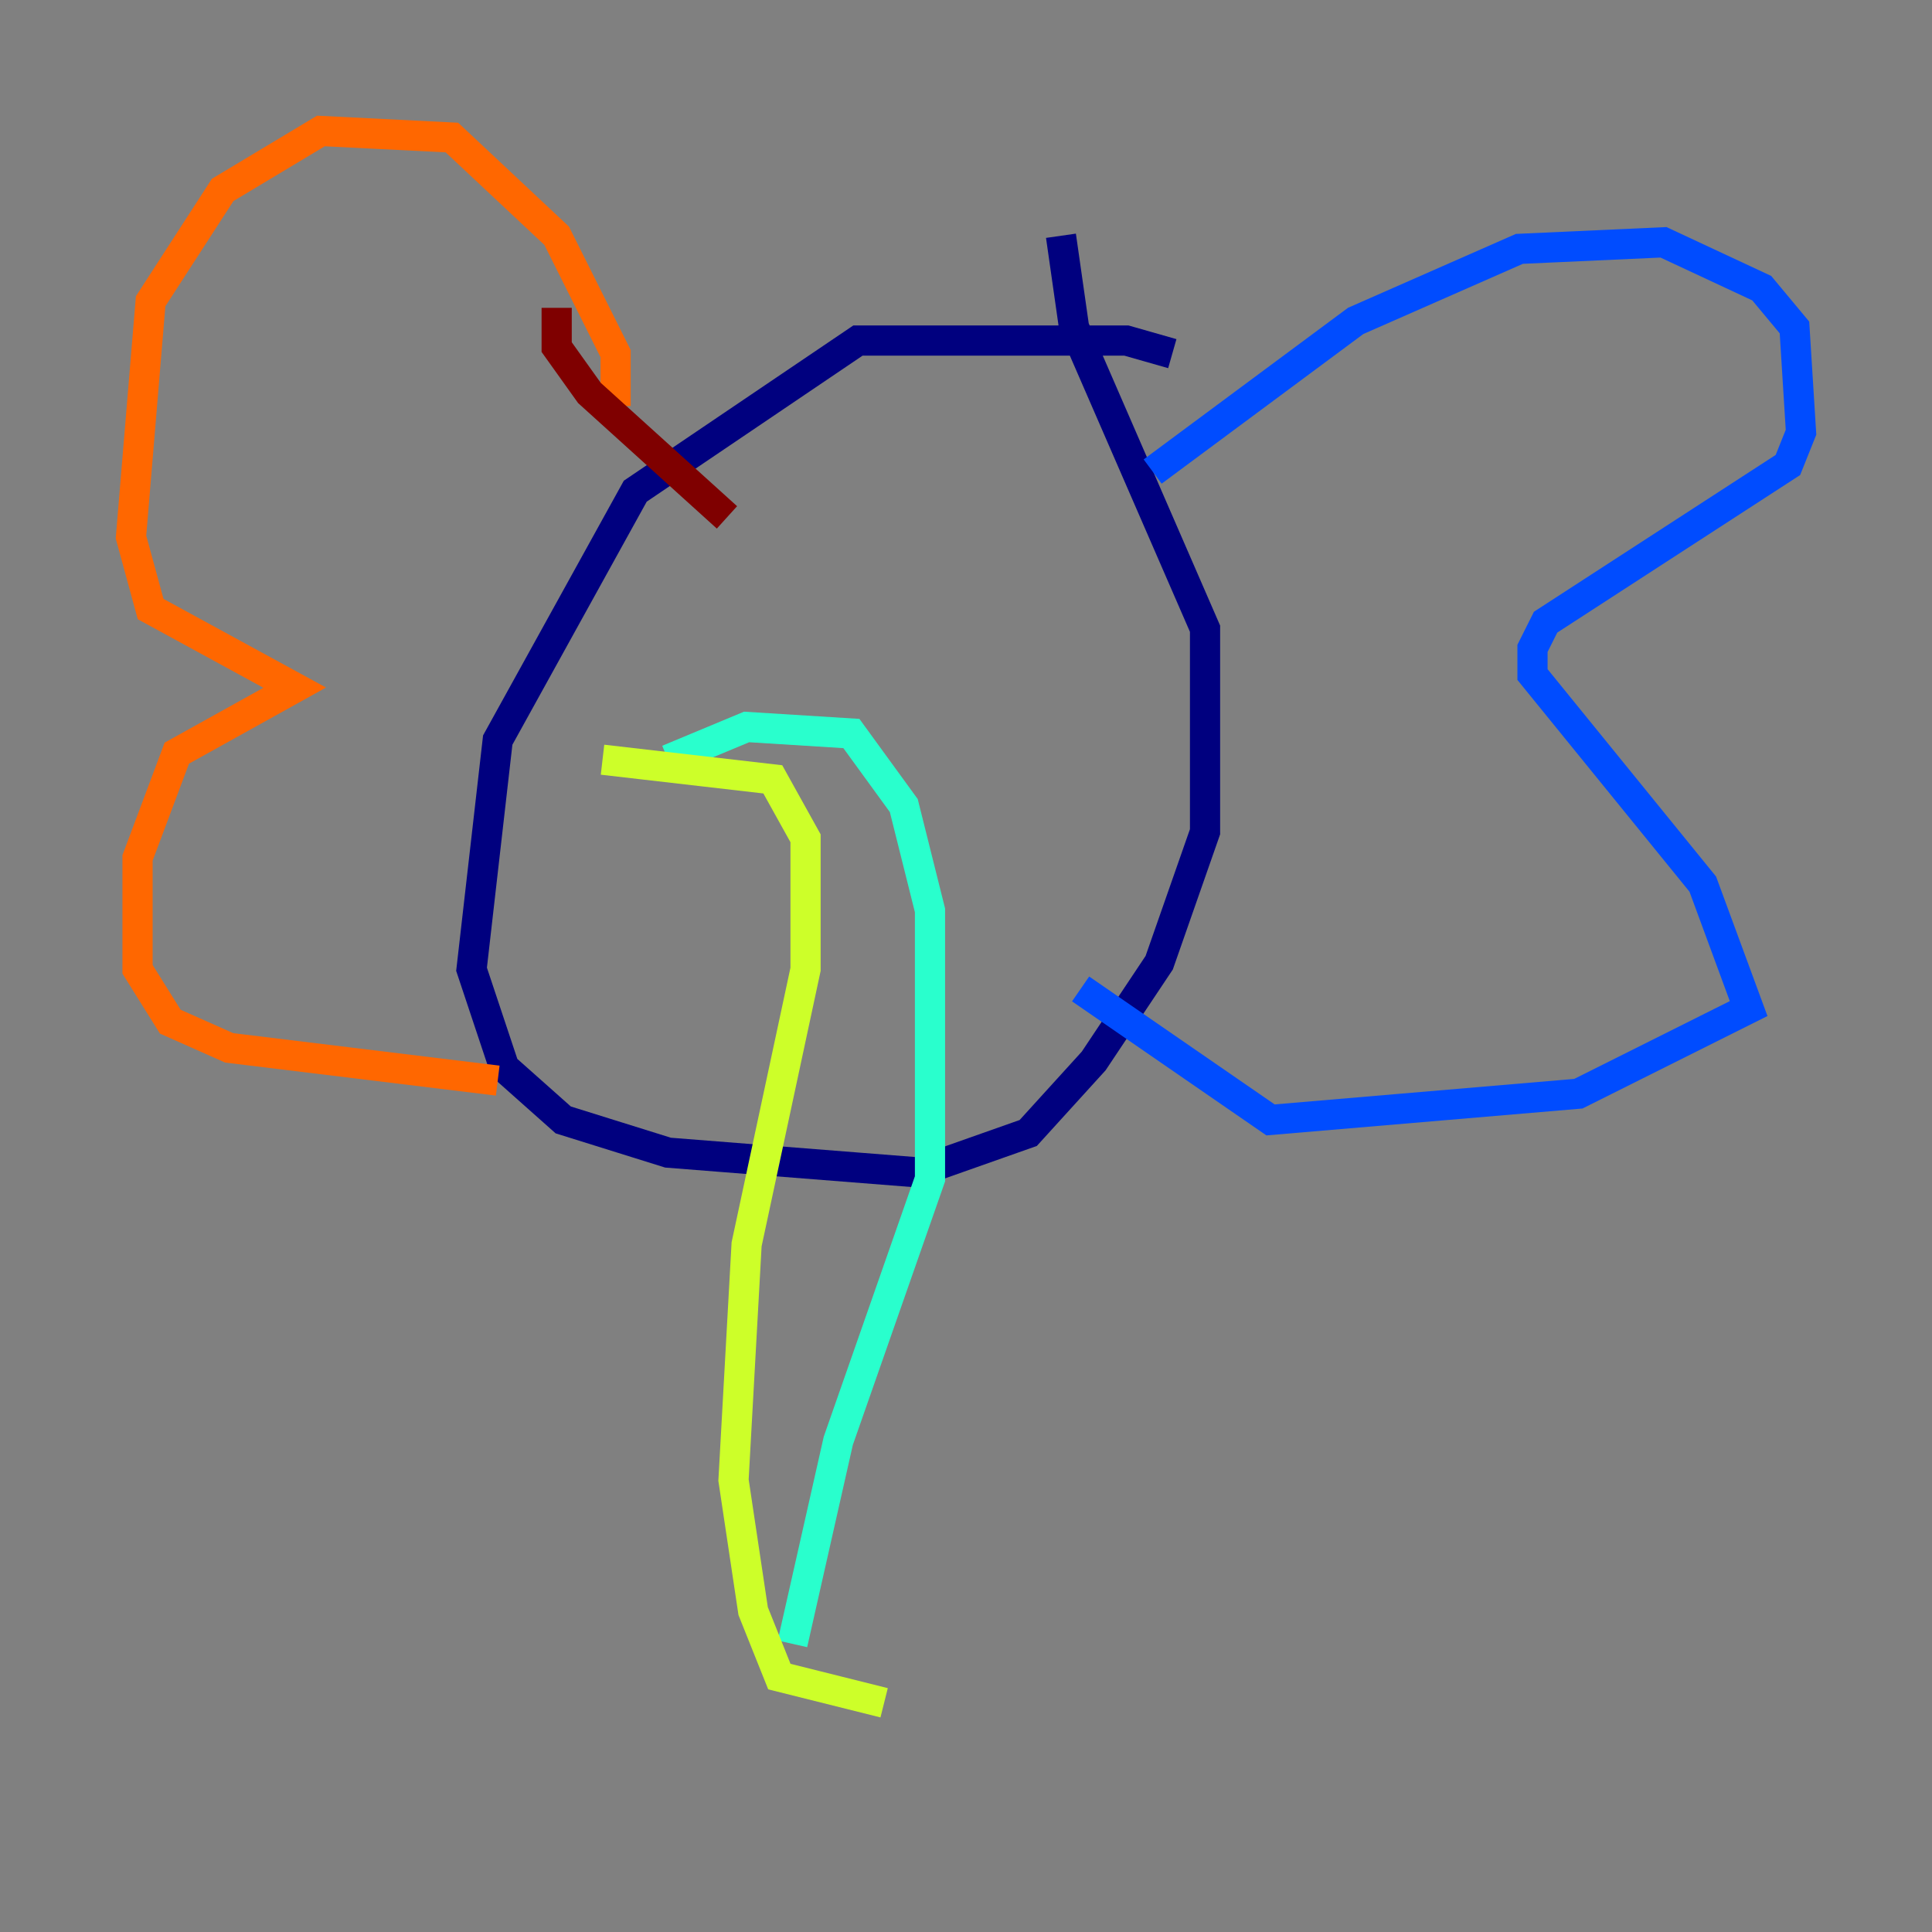 <?xml version="1.0" encoding="utf-8" ?>
<svg baseProfile="tiny" height="128" version="1.2" viewBox="0,0,128,128" width="128" xmlns="http://www.w3.org/2000/svg" xmlns:ev="http://www.w3.org/2001/xml-events" xmlns:xlink="http://www.w3.org/1999/xlink"><rect x="0" y="0" width="128" height="128" fill="#808080" stroke="none"/><defs /><polyline fill="none" points="77.668,23.43 74.63,22.563 56.841,22.563 42.088,32.542 32.976,49.031 31.241,64.217 33.41,70.725 37.315,74.197 44.258,76.366 60.746,77.668 68.122,75.064 72.461,70.291 76.8,63.783 79.837,55.105 79.837,41.654 71.159,21.695 70.291,15.62" stroke="#00007f" stroke-width="2" /><polyline fill="none" points="76.366,31.241 89.817,21.261 100.664,16.488 110.21,16.054 116.719,19.091 118.888,21.695 119.322,28.637 118.454,30.807 102.4,41.22 101.532,42.956 101.532,44.691 112.814,58.576 115.851,66.82 104.57,72.461 84.176,74.197 71.593,65.519" stroke="#004cff" stroke-width="2" /><polyline fill="none" points="44.258,50.332 49.464,48.163 56.407,48.597 59.878,53.37 61.614,60.312 61.614,78.102 55.539,95.458 52.502,108.909" stroke="#29ffcd" stroke-width="2" /><polyline fill="none" points="39.919,50.332 51.2,51.634 53.37,55.539 53.37,64.217 49.464,82.441 48.597,98.061 49.898,106.739 51.634,111.078 58.576,112.814" stroke="#cdff29" stroke-width="2" /><polyline fill="none" points="40.786,26.902 40.786,23.43 36.881,15.62 29.939,9.112 21.261,8.678 14.752,12.583 9.98,19.959 8.678,35.58 9.98,40.352 19.525,45.559 11.715,49.898 9.112,56.841 9.112,64.217 11.281,67.688 15.186,69.424 32.976,71.593" stroke="#ff6700" stroke-width="2" /><polyline fill="none" points="36.881,20.393 36.881,22.997 39.051,26.034 48.163,34.278" stroke="#7f0000" stroke-width="2" /></svg>